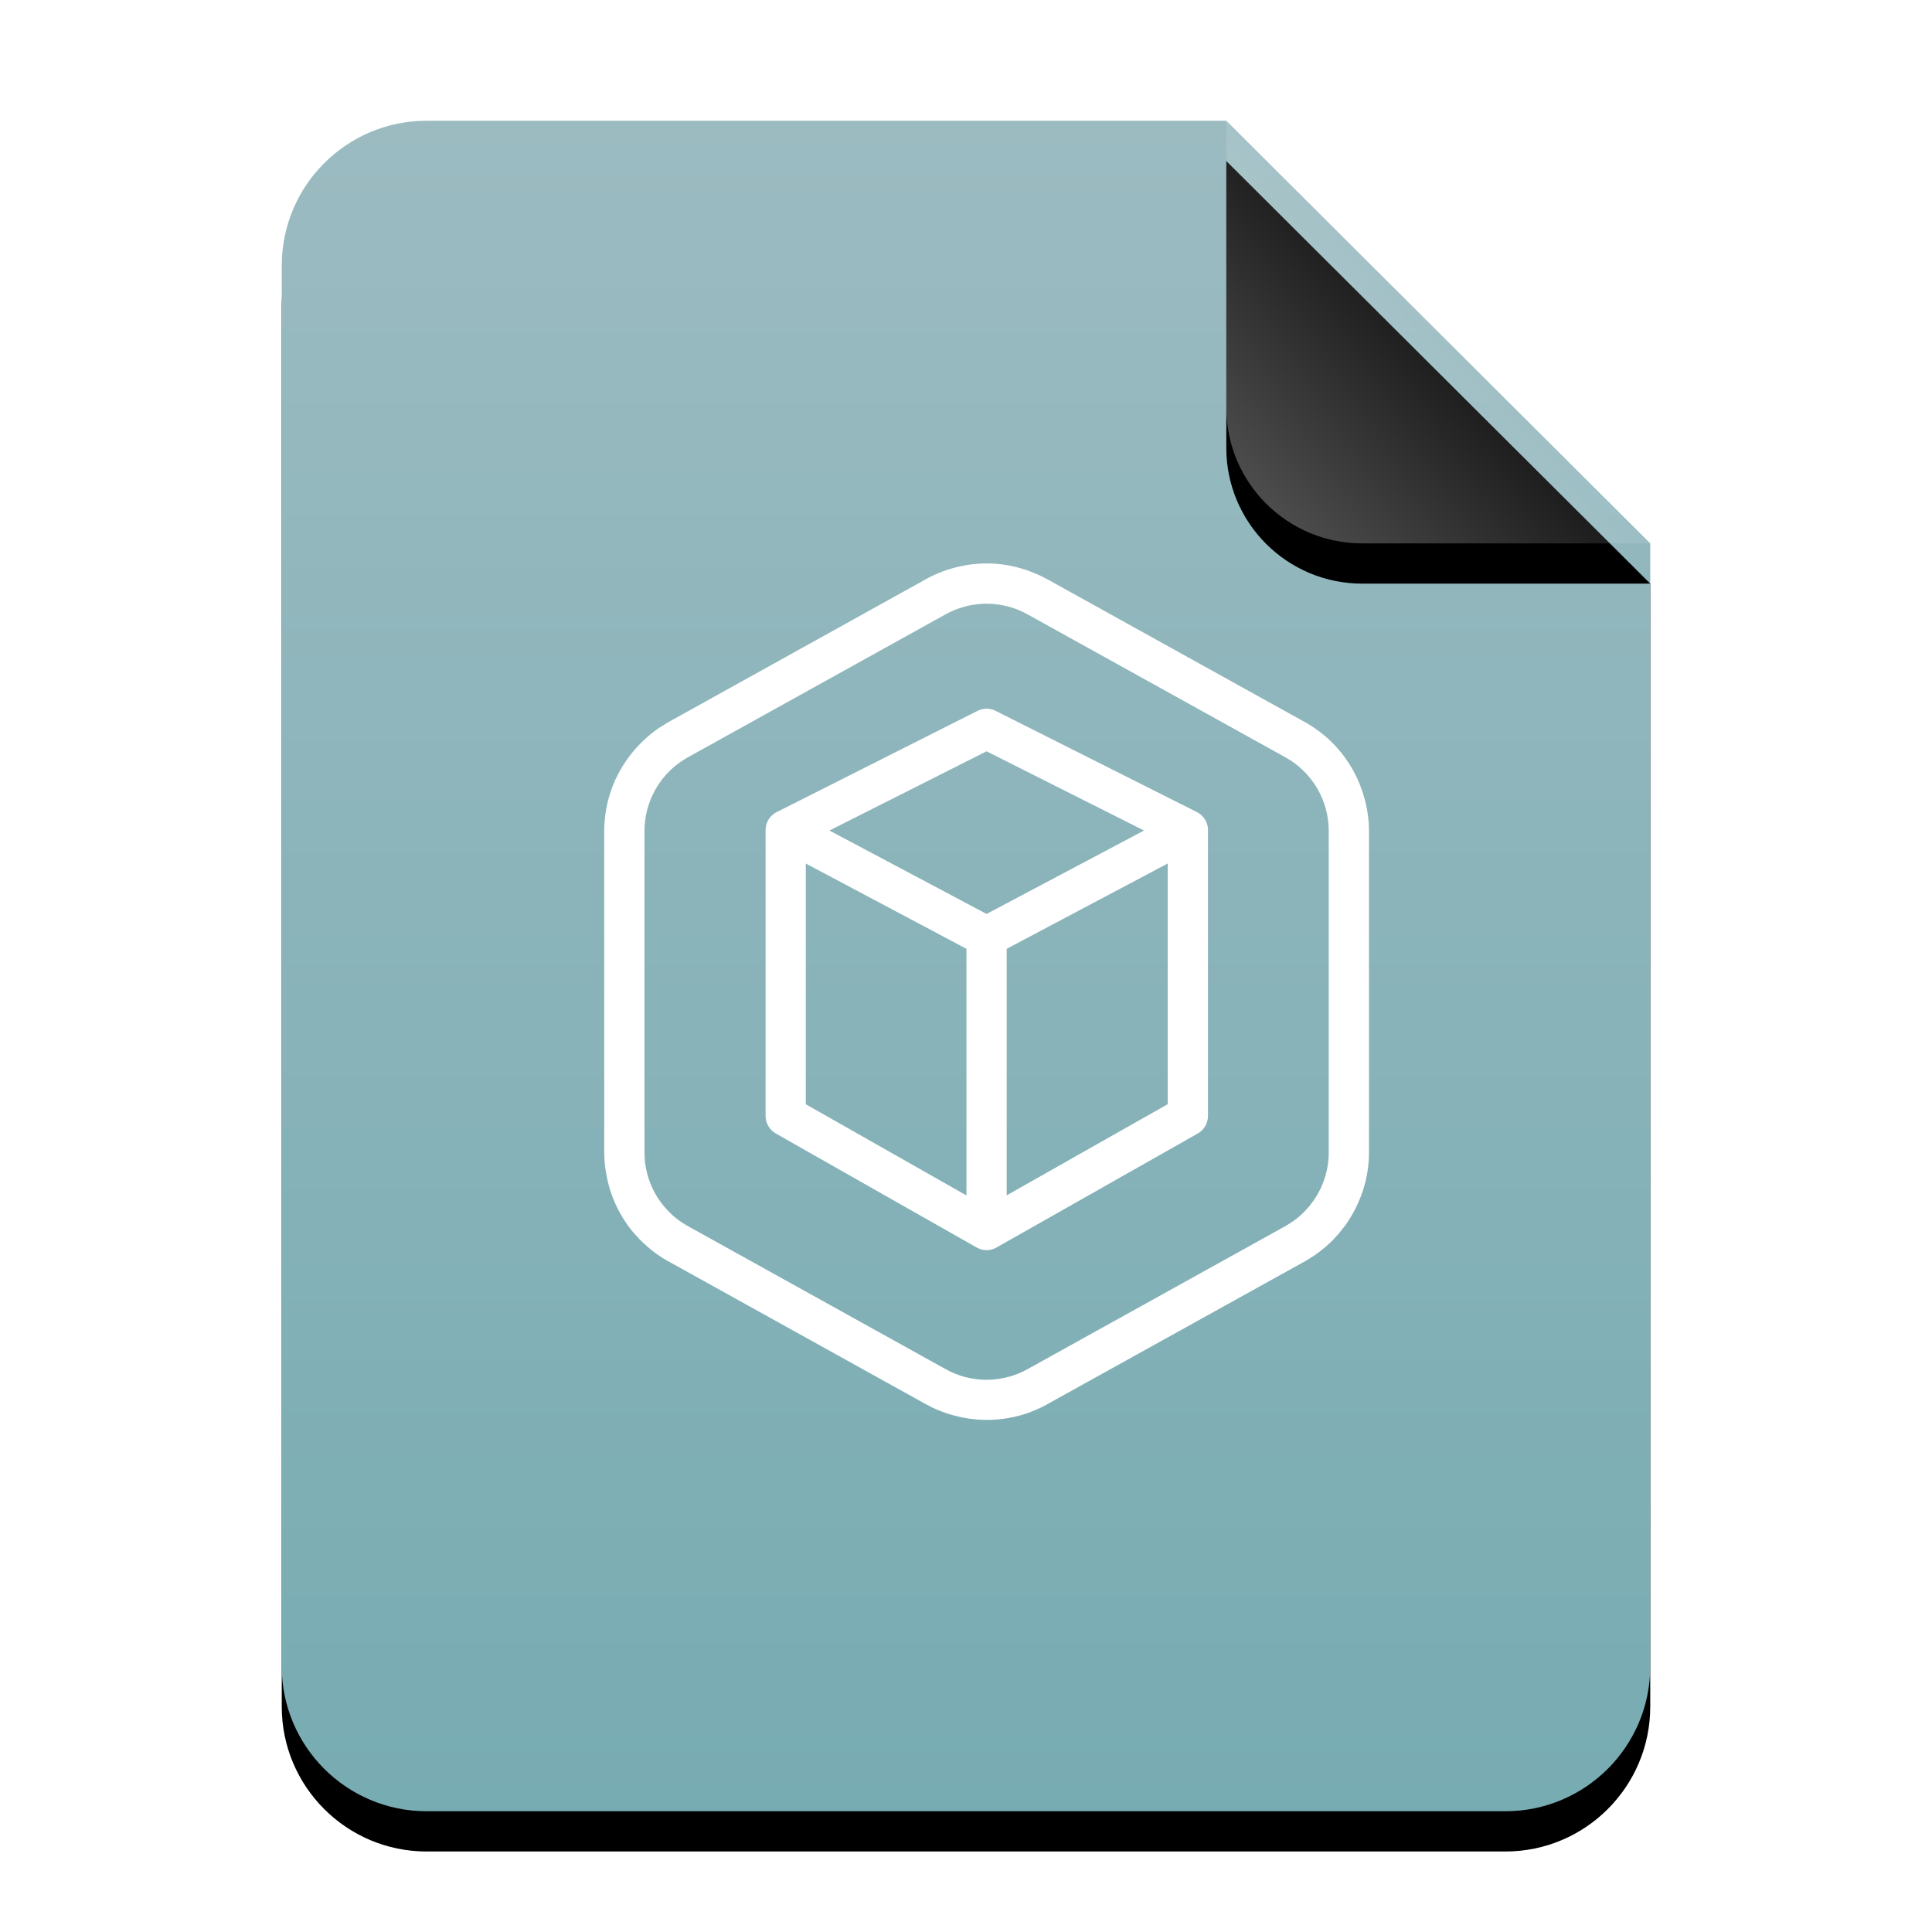 <?xml version="1.0" encoding="UTF-8"?>
<svg width="48px" height="48px" viewBox="0 0 48 48" version="1.1" xmlns="http://www.w3.org/2000/svg" xmlns:xlink="http://www.w3.org/1999/xlink">
    <title>mimetypes/48/application-sweethome3d</title>
    <defs>
        <linearGradient x1="50%" y1="0%" x2="50%" y2="99.794%" id="linearGradient-1">
            <stop stop-color="#9BBBC1" offset="0%"></stop>
            <stop stop-color="#77ACB2" offset="100%"></stop>
        </linearGradient>
        <path d="M34,38.4 C34,40.388 32.388,42 30.4,42 L3.6,42 C1.612,42 -2.00601859e-16,40.388 -4.4408921e-16,38.4 L0,3.6 C-2.4348735e-16,1.612 1.612,1.25340945e-15 3.6,8.8817842e-16 L23.467,0 L34,10.5 L34,38.4 Z" id="path-2"></path>
        <filter x="-14.7%" y="-9.5%" width="129.4%" height="123.8%" filterUnits="objectBoundingBox" id="filter-3">
            <feOffset dx="0" dy="1" in="SourceAlpha" result="shadowOffsetOuter1"></feOffset>
            <feGaussianBlur stdDeviation="1.5" in="shadowOffsetOuter1" result="shadowBlurOuter1"></feGaussianBlur>
            <feColorMatrix values="0 0 0 0 0.475   0 0 0 0 0.702   0 0 0 0 0.536  0 0 0 0.5 0" type="matrix" in="shadowBlurOuter1"></feColorMatrix>
        </filter>
        <linearGradient x1="50%" y1="50%" x2="7.994%" y2="88.652%" id="linearGradient-4">
            <stop stop-color="#FFFFFF" stop-opacity="0.1" offset="0%"></stop>
            <stop stop-color="#FFFFFF" stop-opacity="0.3" offset="100%"></stop>
        </linearGradient>
        <path d="M23.467,0 L34,10.5 L26.842,10.5 C24.978,10.5 23.467,8.989 23.467,7.125 L23.467,0 L23.467,0 Z" id="path-5"></path>
        <filter x="-19.0%" y="-9.5%" width="138.0%" height="138.1%" filterUnits="objectBoundingBox" id="filter-6">
            <feOffset dx="0" dy="1" in="SourceAlpha" result="shadowOffsetOuter1"></feOffset>
            <feGaussianBlur stdDeviation="0.5" in="shadowOffsetOuter1" result="shadowBlurOuter1"></feGaussianBlur>
            <feComposite in="shadowBlurOuter1" in2="SourceAlpha" operator="out" result="shadowBlurOuter1"></feComposite>
            <feColorMatrix values="0 0 0 0 0   0 0 0 0 0   0 0 0 0 0  0 0 0 0.05 0" type="matrix" in="shadowBlurOuter1"></feColorMatrix>
        </filter>
    </defs>
    <g id="mimetypes/48/application-sweethome3d" stroke="none" stroke-width="1" fill="none" fill-rule="evenodd">
        <g id="编组-2" transform="translate(7, 3)">
            <g id="蒙版">
                <use fill="black" fill-opacity="1" filter="url(#filter-3)" xlink:href="#path-2"></use>
                <use fill="url(#linearGradient-1)" fill-rule="evenodd" xlink:href="#path-2"></use>
            </g>
            <g id="折角">
                <use fill="black" fill-opacity="1" filter="url(#filter-6)" xlink:href="#path-5"></use>
                <use fill="url(#linearGradient-4)" fill-rule="evenodd" xlink:href="#path-5"></use>
            </g>
        </g>
        <path d="M24.585,13.999 C25.016,14.009 25.44,14.11 25.866,14.312 L26.043,14.404 L32.466,17.966 C33.347,18.475 33.92,19.383 34.005,20.434 L34.012,20.646 L34.012,28.636 C34.011,29.268 33.816,29.885 33.428,30.438 L33.263,30.647 L33.11,30.814 C32.983,30.942 32.844,31.059 32.661,31.188 L32.451,31.32 L26.058,34.866 C25.178,35.374 24.106,35.417 23.153,34.965 L22.98,34.874 L16.558,31.311 C16.323,31.175 16.107,31.009 15.885,30.785 L15.732,30.616 C15.327,30.131 15.08,29.534 15.021,28.862 L15.012,28.634 L15.012,20.646 C15.012,19.63 15.511,18.68 16.378,18.081 L16.456,18.035 L16.575,17.958 L22.968,14.41 C23.124,14.32 23.289,14.244 23.459,14.183 L23.568,14.146 L23.762,14.091 L23.983,14.045 C24.18,14.009 24.382,13.994 24.585,13.999 Z M24.561,14.999 C24.426,14.996 24.291,15.006 24.159,15.029 L24.072,15.045 L23.982,15.067 L23.797,15.124 C23.683,15.165 23.572,15.217 23.465,15.278 L17.06,18.832 L16.913,18.925 C16.352,19.314 16.012,19.956 16.012,20.646 L16.012,28.634 L16.02,28.817 C16.058,29.241 16.225,29.646 16.5,29.975 L16.624,30.111 C16.753,30.241 16.899,30.353 17.059,30.445 L23.465,34 L23.617,34.08 C24.235,34.372 24.96,34.345 25.558,34 L31.966,30.445 L32.12,30.346 C32.22,30.276 32.314,30.197 32.4,30.11 L32.523,29.975 L32.634,29.829 C32.879,29.48 33.012,29.063 33.012,28.634 L33.012,20.646 L33.005,20.474 C32.95,19.793 32.564,19.178 31.966,18.832 L25.558,15.279 L25.403,15.198 C25.14,15.074 24.853,15.006 24.561,14.999 Z M24.736,17.661 L29.737,20.176 C29.762,20.189 29.786,20.204 29.808,20.22 L29.837,20.243 C29.849,20.253 29.86,20.264 29.871,20.275 C29.88,20.284 29.888,20.294 29.896,20.303 C29.909,20.318 29.92,20.333 29.931,20.349 L29.937,20.359 L29.943,20.369 C29.955,20.389 29.966,20.41 29.975,20.432 C29.976,20.436 29.978,20.441 29.979,20.445 C30.001,20.5 30.012,20.56 30.012,20.623 L30.012,27.726 C30.012,27.906 29.915,28.072 29.759,28.161 L24.758,30.994 C24.735,31.007 24.719,31.014 24.703,31.021 C24.691,31.026 24.678,31.031 24.666,31.035 C24.653,31.039 24.645,31.041 24.637,31.043 L24.6,31.052 L24.588,31.054 C24.582,31.055 24.576,31.056 24.57,31.056 C24.563,31.057 24.557,31.057 24.55,31.058 L24.531,31.059 L24.511,31.06 C24.498,31.06 24.485,31.059 24.472,31.058 L24.46,31.057 C24.447,31.056 24.44,31.055 24.433,31.053 C24.421,31.052 24.41,31.049 24.398,31.047 C24.386,31.044 24.374,31.04 24.362,31.036 L24.276,30.999 L24.27,30.996 L24.273,30.998 L24.276,30.999 L24.312,31.018 L24.354,31.034 L24.343,31.03 L24.326,31.024 L24.298,31.011 L24.273,30.998 L24.267,30.995 L19.274,28.161 C19.118,28.072 19.021,27.906 19.021,27.726 L19.021,20.623 L19.028,20.539 C19.033,20.506 19.042,20.475 19.053,20.445 C19.055,20.441 19.057,20.436 19.059,20.432 C19.067,20.41 19.078,20.389 19.09,20.369 C19.094,20.363 19.098,20.356 19.103,20.349 C19.114,20.331 19.127,20.315 19.14,20.299 L19.149,20.289 L19.158,20.279 C19.171,20.266 19.185,20.252 19.2,20.24 L19.231,20.215 L19.287,20.181 L19.302,20.174 L24.286,17.661 C24.428,17.589 24.595,17.589 24.736,17.661 Z M20.02,21.454 L20.02,27.435 L24.011,29.7 L24.011,23.573 L20.02,21.454 Z M29.012,21.453 L25.011,23.573 L25.011,29.698 L29.012,27.433 L29.012,21.453 Z M24.511,18.666 L20.607,20.634 L24.511,22.707 L28.423,20.634 L24.511,18.666 Z" id="形状结合" fill="#FFFFFF" fill-rule="nonzero"></path>
    </g>
</svg>